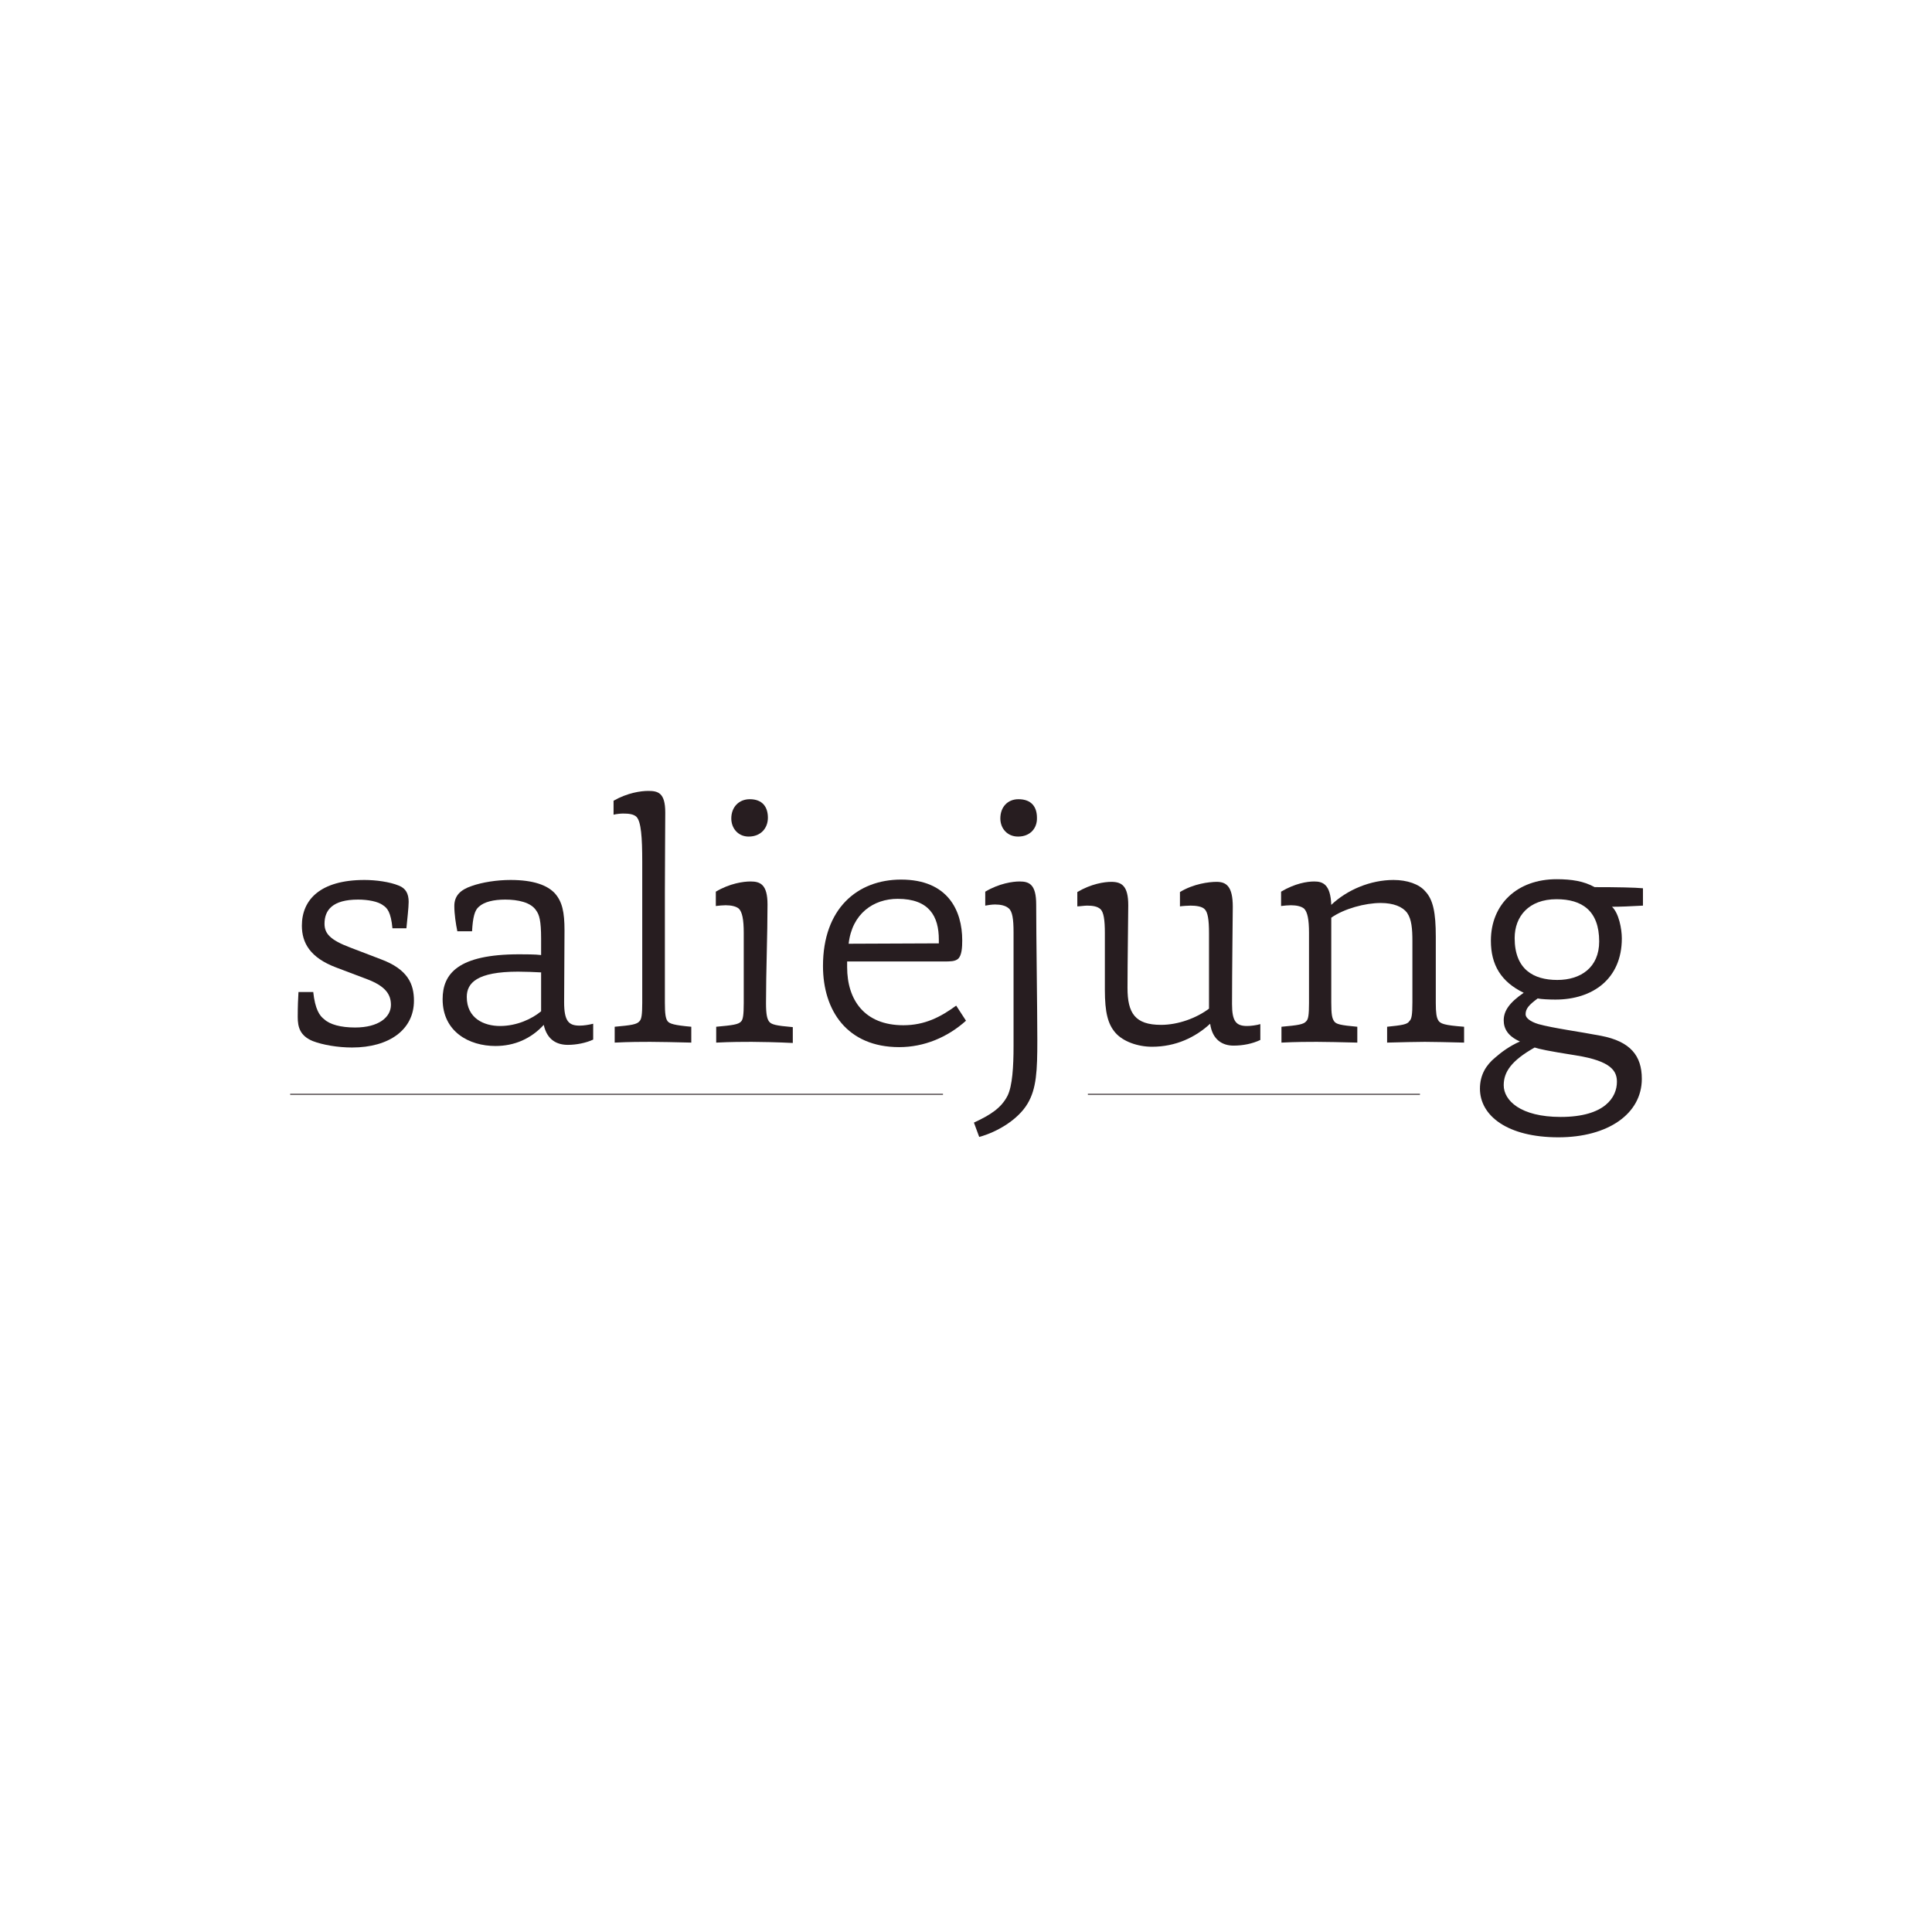 <?xml version="1.0" encoding="utf-8"?>
<!-- Generator: Adobe Illustrator 21.0.0, SVG Export Plug-In . SVG Version: 6.00 Build 0)  -->
<svg version="1.1" id="Layer_1" xmlns="http://www.w3.org/2000/svg" xmlns:xlink="http://www.w3.org/1999/xlink" x="0px" y="0px"
	 viewBox="0 0 512 512" style="enable-background:new 0 0 512 512;" xml:space="preserve">
<style type="text/css">
	.st0{fill:#271D20;}
	.st1{fill:none;stroke:#271D20;stroke-width:0.25;stroke-miterlimit:10;}
</style>
<path class="st0" d="M83,262.8c0.5,4.7,1.7,6.4,2.9,7.3c1.5,1.4,4.4,2.2,8.2,2.2c6.2,0,9.5-2.7,9.5-6c0-2.9-1.6-5-6.3-6.8l-8.2-3.1
	c-6.9-2.6-9.1-6.5-9.1-11.1c0-6.8,4.8-12.1,16.6-12.1c3,0,6.7,0.5,9.1,1.5c1.8,0.7,2.6,2.1,2.6,4.3c0,1.5-0.4,4.9-0.6,7h-3.7
	c-0.4-4.3-1.4-5.4-2.5-6.1c-1.3-1-4-1.5-6.6-1.5c-6.8,0-8.9,2.8-8.9,6.4c0,2.6,1.5,4.3,6.8,6.3l8.1,3.1c7.3,2.7,8.8,6.7,8.8,11
	c0,7.7-6.6,12.4-16.4,12.4c-3.8,0-7.8-0.7-10.4-1.7c-3.4-1.4-4-3.7-4-6.4c0-2.9,0.1-4.9,0.2-6.6H83z"/>
<path class="st0" d="M150.5,276.9c-2.8,0-5.5-1.2-6.4-5.3c-3.4,3.7-7.8,5.6-12.8,5.6c-7,0-14-3.8-14-12.4c0-6.7,4-11.9,20.3-11.9
	c1.4,0,4.4,0,5.8,0.2v-4.3c0-4.9-0.5-6.4-1.3-7.5c-1.4-2.2-4.9-2.9-8.2-2.9c-3.1,0-5.6,0.6-7,1.9c-1.1,0.9-1.6,2.8-1.8,6.5h-3.9
	c-0.4-1.9-0.8-4.6-0.8-6.7c0-2.7,1.6-4.3,4.6-5.3c2.8-1,6.7-1.6,10.3-1.6c6.1,0,9.8,1.4,11.8,3.6c1.9,2.2,2.5,4.9,2.5,9.8
	c0,1.7-0.1,17.9-0.1,19c0,5,1.2,6.2,4.1,6.2c1.1,0,2.4-0.2,3.6-0.5v4.2C155.3,276.4,152.7,276.9,150.5,276.9z M143.5,257.7
	c-1.6-0.1-4.6-0.2-6.2-0.2c-10.9,0-13.6,3-13.6,6.7c0,5.7,4.6,7.7,8.8,7.7c4.5,0,8.5-1.9,10.9-3.9V257.7z"/>
<path class="st0" d="M172.3,276.1c-2.1,0-5.4,0-9.4,0.2v-4.2c4.4-0.4,5.9-0.6,6.6-1.5c0.5-0.5,0.7-1.7,0.7-4.8v-37.4
	c0-6.5-0.3-10.6-1.5-11.9c-0.8-0.8-2.2-0.9-3.6-0.9c-0.6,0-1.7,0.1-2.5,0.3v-3.7c3.7-2.1,7.2-2.6,9.2-2.6c2.6,0,4.5,0.5,4.5,5.7
	c0,3-0.1,14.6-0.1,21.3v29.1c0,3,0.2,4.2,0.7,4.9s1.8,1.1,6.3,1.5v4.2C179.4,276.2,174.4,276.1,172.3,276.1z"/>
<path class="st0" d="M199.2,276.1c-2.1,0-5.4,0-9.4,0.2v-4.2c4.4-0.4,5.9-0.6,6.6-1.4c0.5-0.5,0.7-1.7,0.7-4.9v-18.6
	c0-3.5-0.4-5.5-1.3-6.4c-0.7-0.6-2-0.9-3.5-0.9c-0.6,0-1.9,0.1-2.6,0.2v-3.8c3.7-2.2,7.3-2.7,9.2-2.7c2.6,0,4.5,0.8,4.5,6.1
	c0,8-0.4,17.8-0.4,26.1c0,3.1,0.3,4.2,0.8,4.9c0.6,0.8,1.7,1.1,6.3,1.5v4.2C206.3,276.2,201.2,276.1,199.2,276.1z M198.4,221.7
	c-2.8,0-4.6-2.2-4.6-4.8c0-3,2-5.1,4.9-5.1c3.4,0,4.8,2.1,4.8,4.9C203.5,219.5,201.6,221.7,198.4,221.7z"/>
<path class="st0" d="M238.3,277.5c-13.8,0-20.2-9.7-20.2-21.5c0-15.2,9.1-22.9,20.7-22.9c12.4,0,16.2,8.2,16.2,16.1
	c0,1.8-0.1,4-1.1,4.9c-0.8,0.7-2.1,0.7-3.7,0.7h-25.7v1.5c0,8.7,4.6,15.4,14.9,15.4c5.7,0,9.9-2.2,14-5.2l2.6,4
	C251.1,274.9,244.9,277.5,238.3,277.5z M248.8,250V249c0-6.1-2.5-10.8-10.9-10.8c-6.4,0-12.1,3.9-13,11.9L248.8,250z"/>
<path class="st0" d="M267,290.4c1.3-2.6,1.6-7.8,1.6-13.1V247c0-3.4-0.3-5.5-1.3-6.3c-0.8-0.7-2.1-1-3.6-1c-0.9,0-2.1,0.2-2.6,0.3
	v-3.7c3.7-2.2,7.3-2.7,9.1-2.7c2.6,0,4.4,0.8,4.4,6.1c0,8,0.3,28.3,0.3,36c0,8-0.2,12.8-2.6,16.8c-2.5,4.2-8,7.5-12.8,8.8l-1.4-3.8
	C262.4,295.5,265.3,293.7,267,290.4z M269.8,221.7c-2.9,0-4.7-2.2-4.7-4.8c0-3,1.9-5.1,4.8-5.1c3.5,0,4.9,2.1,4.9,4.9
	C274.9,219.5,273,221.7,269.8,221.7z"/>
<path class="st0" d="M305.3,277.4c-3.8,0-7.7-1.4-9.7-3.7s-2.8-5.4-2.8-11.4v-15c0-3.5-0.3-5.6-1.2-6.4c-0.8-0.7-2-0.9-3.5-0.9
	c-0.7,0-2,0.2-2.6,0.2v-3.8c3.7-2.2,7.2-2.7,9-2.7c2.8,0,4.5,1.1,4.5,6.2c0,2.4-0.2,15.5-0.2,21.9c0,6.7,2,9.8,8.9,9.8
	c4.5,0,9.4-1.8,12.7-4.3v-20c0-3.5-0.3-5.6-1.2-6.4c-0.7-0.7-2.3-0.9-3.7-0.9c-0.6,0-2.2,0.1-2.8,0.2v-3.8c3.6-2.2,7.7-2.7,9.7-2.7
	c2.6,0,4.3,1.2,4.3,6.6c0,1.8-0.2,16.9-0.2,25.8c0,4.6,1.1,5.8,4,5.8c1,0,2.5-0.2,3.5-0.5v4.2c-2.1,1-4.6,1.5-7.1,1.5
	c-2.9,0-5.6-1.5-6.2-5.8C316.8,274.9,311.6,277.4,305.3,277.4z"/>
<path class="st0" d="M349,276.1c-2.1,0-5.4,0-9.4,0.2v-4.2c4.4-0.4,5.9-0.6,6.6-1.5c0.5-0.5,0.7-1.6,0.7-4.8v-18.6
	c0-3.5-0.4-5.5-1.3-6.4c-0.7-0.6-2-0.9-3.5-0.9c-0.6,0-1.9,0.1-2.6,0.2v-3.8c3.7-2.2,6.9-2.7,8.8-2.7c2.3,0,4.3,0.8,4.5,6.2
	c4.2-4,10.4-6.6,16.5-6.6c3.6,0,6.8,1.1,8.4,3c2.1,2.2,2.8,5.7,2.8,12v17.6c0,2.6,0.2,3.8,0.6,4.5c0.5,1,1.6,1.4,6.9,1.8v4.2
	c-3.8-0.1-8.4-0.2-10.4-0.2c-2.1,0-6.2,0.1-10,0.2v-4.2c3.9-0.4,5.4-0.6,5.9-1.5c0.6-0.5,0.8-1.7,0.8-5v-16.2c0-3.2-0.2-5.8-1.4-7.5
	c-1.2-1.6-3.6-2.6-7-2.6c-4.1,0-9.7,1.5-13.1,3.9v22.5c0,3.1,0.2,4.2,0.8,5c0.5,0.7,1.6,1,6.1,1.4v4.2
	C355.9,276.2,351.1,276.1,349,276.1z"/>
<path class="st0" d="M404.3,268.8c0,0.9,1.1,1.9,3.4,2.6c4,1.1,10.9,2,16.6,3.1c7.8,1.5,10.8,5.3,10.8,11.4c0,9.3-9,15.5-22.1,15.5
	c-13.5,0-20.8-5.7-20.8-12.9c0-3.7,1.7-6.3,4-8.2c1.7-1.5,3.9-3.1,6.6-4.3c-3.2-1.4-4.3-3.4-4.3-5.6c0-2.5,1.5-4.7,5.3-7.3
	c-6-2.9-8.7-7.4-8.7-13.8c0-9.7,7-16.3,17.4-16.3c4,0,7.2,0.5,10.1,2.1c6.1,0,10.7,0.1,12.8,0.3v4.6c-3.5,0.2-6.1,0.3-8.2,0.3
	c1.8,1.7,2.6,5.8,2.6,8.4c0,10.7-7.7,16.2-17.6,16.2c-1.6,0-3.8-0.1-4.7-0.3C405.2,266.3,404.3,267.3,404.3,268.8z M398.5,287.6
	c0,4,4.4,8.4,15.1,8.4c11.8,0,14.9-5.3,14.9-9.3c0-2.8-1.4-5.5-10.8-7c-7.6-1.2-9.8-1.7-11-2.1C400.5,281.1,398.5,284.1,398.5,287.6
	z M412.5,238.3c-7.4,0-11.1,4.6-11.1,10.3c0,8.3,5,11.1,11.3,11.1c6.2,0,11.1-3.3,11.1-10.2C423.8,241.3,419.2,238.3,412.5,238.3z"
	/>
<line class="st1" x1="76.9" y1="290" x2="249.9" y2="290"/>
<line class="st1" x1="288.3" y1="290" x2="376.3" y2="290"/>
</svg>

